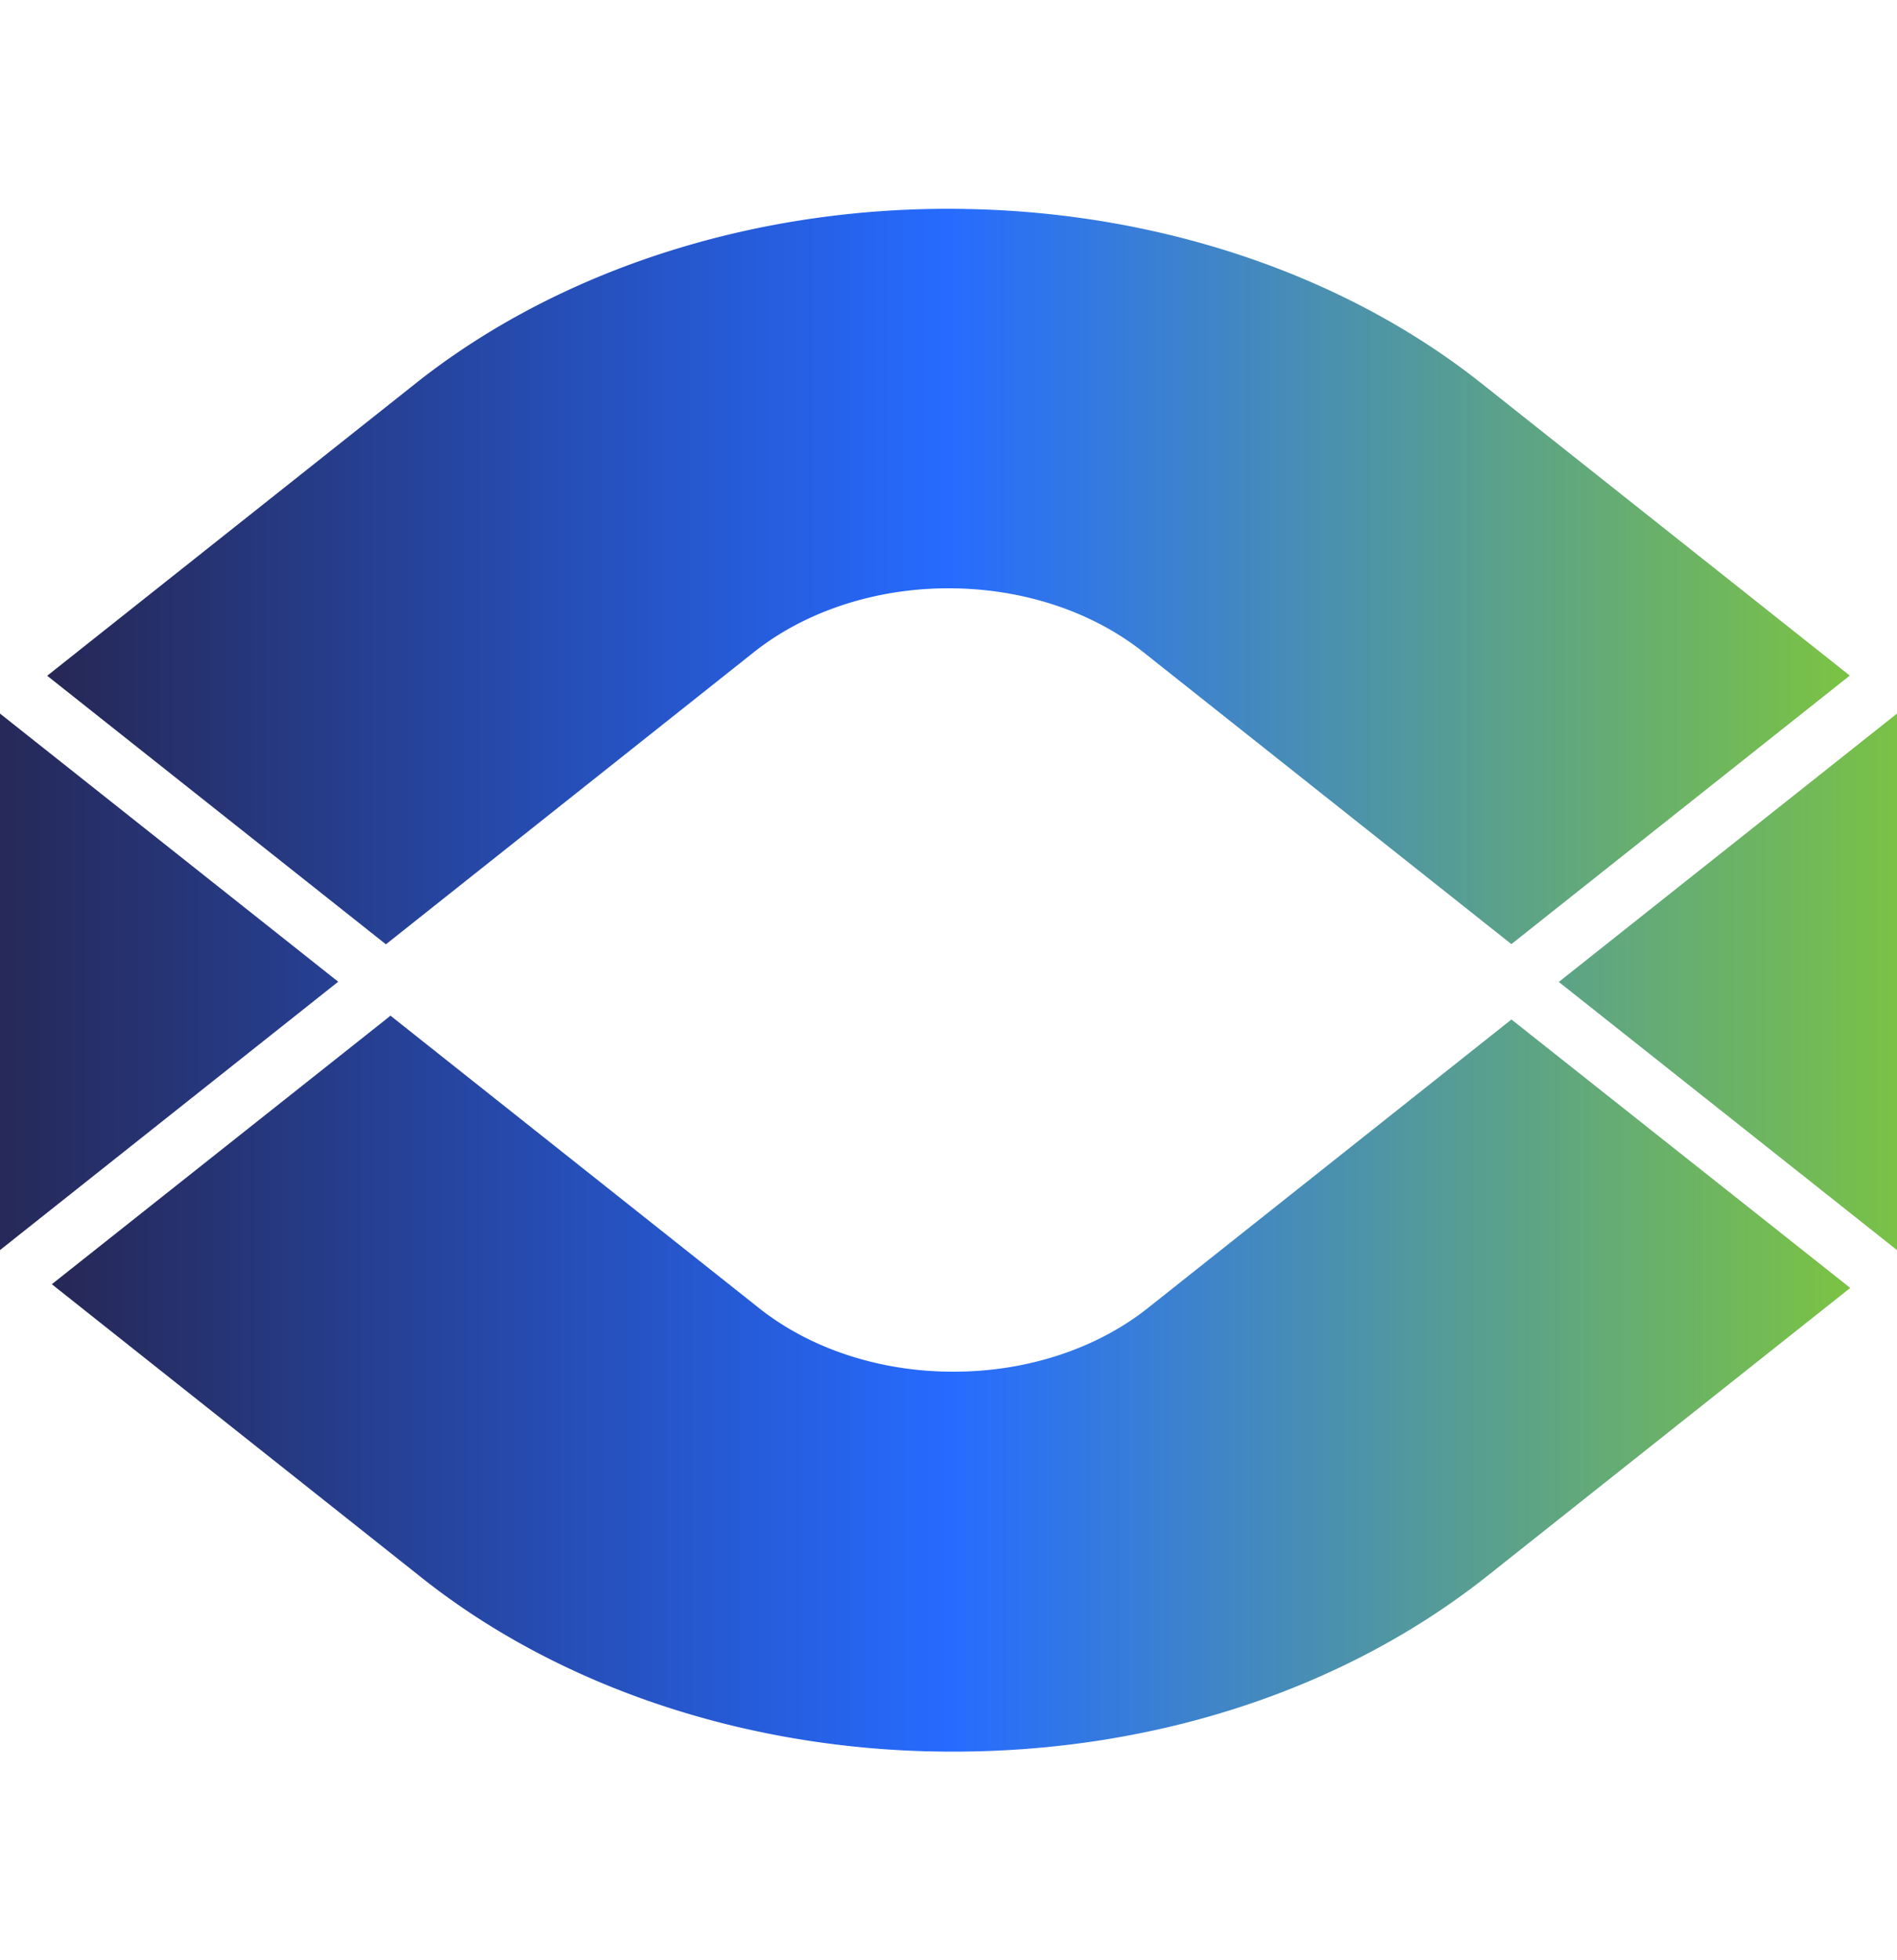 <svg viewBox="0 0 8.896 9.189">
  <linearGradient id="x">
    <stop offset="0%" style="stop-color:#262857" />
    <stop offset="50%" style="stop-color:#266bff" />
    <stop offset="100%" style="stop-color:#7ac245" />
  </linearGradient>
  <path
    fill="url(#x)"
    d="M 7.088,4.779 5.385,6.13 A 1.281,1.008 0 0 1 4.471,6.43 1.28,1.008 0 0 1 3.557,6.13 L 1.831,4.761 1.809,4.779 0.243,6.02 1.969,7.389 a 3.501,2.755 0 0 0 2.502,0.822 c 0.945,0 1.833,-0.292 2.502,-0.822 l 1.703,-1.351 -0.001,-0.002 z"
  >
    <animate
      fill="freeze"
      begin="1s"
      dur="1s"
      repeatCount="1"
      attributeName="d"
      to="m 7.088,4.828 -1.703,1.717 a 1.281,1.281 0 0 1 -0.914,0.382 1.28,1.28 0 0 1 -0.914,-0.382 l -1.726,-1.739 -0.022,0.022 -1.565,1.578 1.726,1.739 a 3.501,3.501 0 0 0 2.502,1.044 c 0.945,0 1.833,-0.37 2.502,-1.044 l 1.703,-1.716 -0.001,-0.002 z"
    />
  </path>
  <path
    fill="url(#x)"
    d="m 1.809,4.426 6e-4,7.004e-4 1.725,-1.369 a 1.285,1.011 0 0 1 0.914,-0.3 c 0.331,0 0.662,0.1 0.914,0.3 l 1.725,1.368 1.586,-1.258 0.001,-7.87e-4 -1.725,-1.368 A 3.514,2.765 0 0 0 4.546,0.98 3.514,2.765 0 0 0 1.947,1.799 l -1.726,1.369 8.9e-4,2.361e-4 z"
  >
    <animate
      fill="freeze"
      begin="1s"
      dur="1s"
      repeatCount="1"
      attributeName="d"
      to="m 1.809,4.38 6e-4,8.9e-4 1.725,-1.739 a 1.285,1.285 0 0 1 0.914,-0.381 c 0.331,0 0.662,0.127 0.914,0.381 l 1.725,1.738 1.586,-1.599 0.001,-10e-4 -1.725,-1.738 A 3.514,3.514 0 0 0 4.546,0.001 3.514,3.514 0 0 0 1.947,1.043 l -1.726,1.739 8.9e-4,3e-4 z"
    />
  </path>
  <path
    fill="url(#x)"
    d="M 8.896,5.86 V 3.345 L 7.31,4.603 Z M 0,3.345 V 5.86 L 1.586,4.602 Z"
  >
    <animate
      fill="freeze"
      begin="1s"
      dur="1s"
      repeatCount="1"
      attributeName="d"
      to="M 8.896,6.203 V 3.007 L 7.31,4.605 Z M 0,3.006 v 3.197 l 1.586,-1.598 z"
    />
  </path>
</svg>
